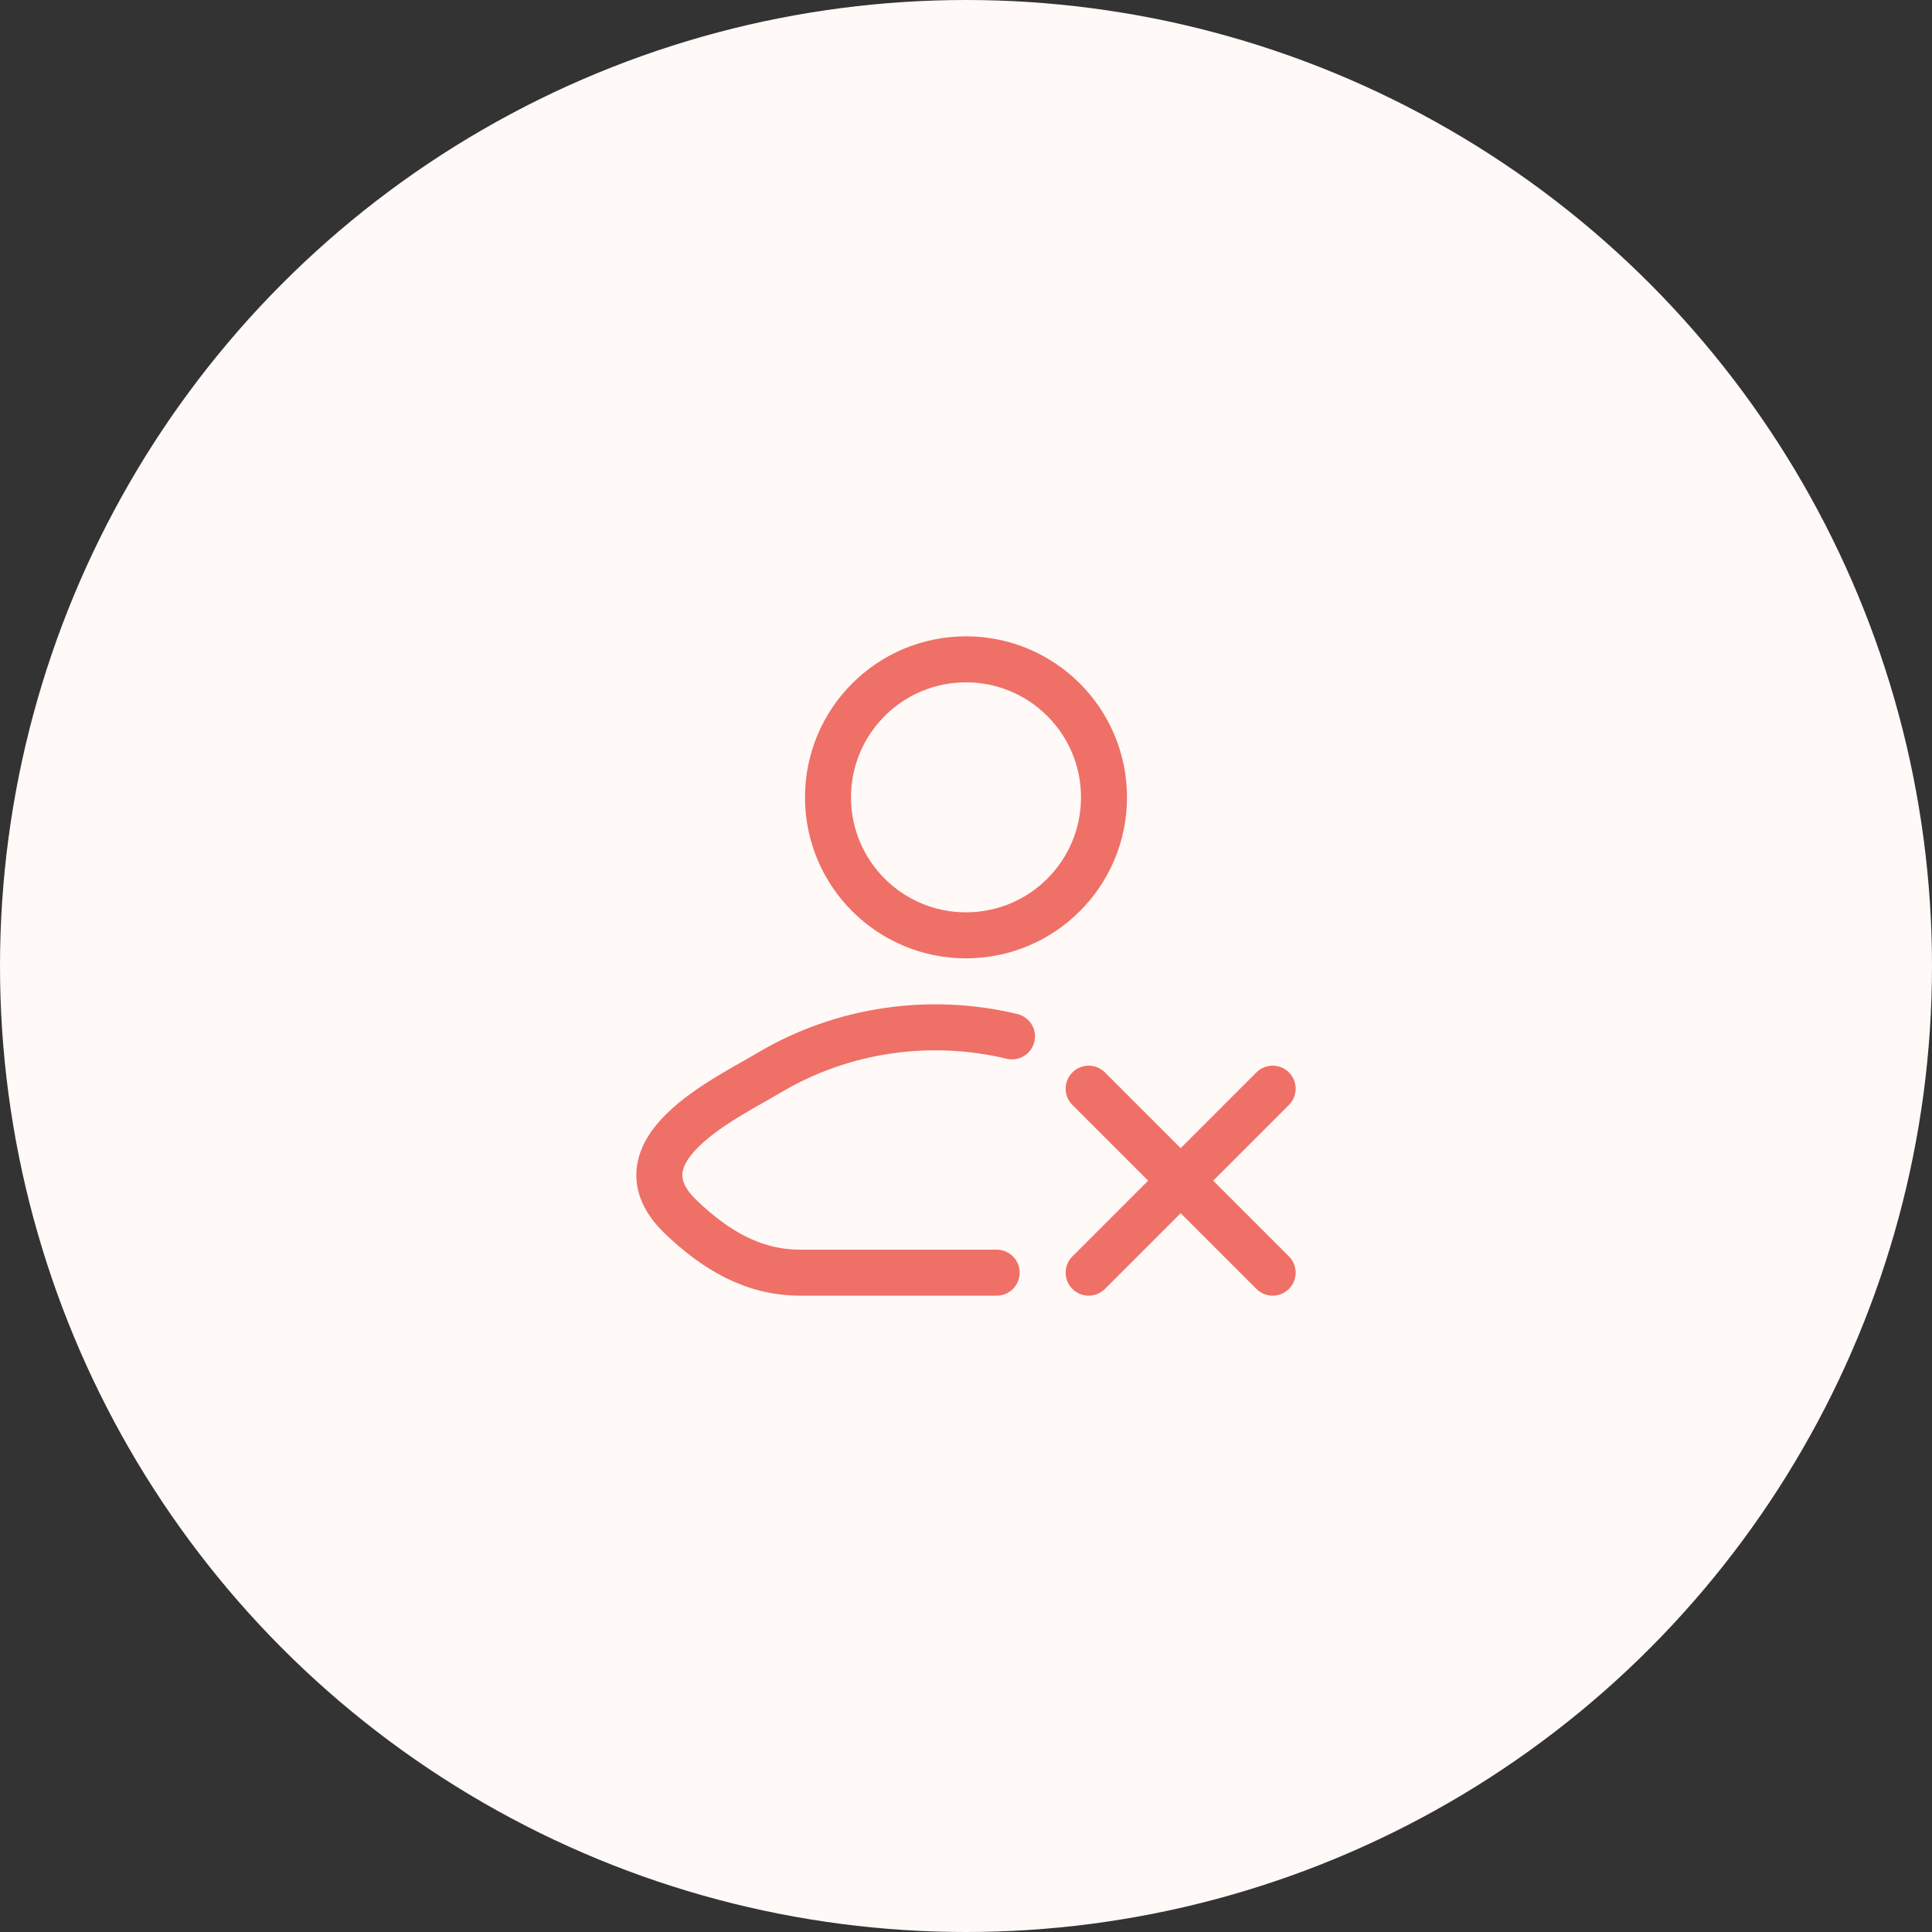 <svg width="126" height="126" viewBox="0 0 126 126" fill="none" xmlns="http://www.w3.org/2000/svg">
<rect x="0" y="0" width="126" height="126" fill="#333333" stroke="none"/>
<circle cx="63" cy="63" r="63" fill="#FFF9F8"/>
<path d="M65 83H52.182C49.091 83 46.633 81.496 44.425 79.393C39.907 75.088 47.326 71.648 50.155 69.963C54.954 67.106 60.685 66.315 66 67.59" stroke="#EF7067" stroke-width="3" stroke-linecap="round" stroke-linejoin="round"/>
<path d="M72 52C72 56.971 67.971 61 63 61C58.029 61 54 56.971 54 52C54 47.029 58.029 43 63 43C67.971 43 72 47.029 72 52Z" stroke="#EF7067" stroke-width="3"/>
<path d="M71 83L77 77M77 77L83 71M77 77L71 71M77 77L83 83" stroke="#EF7067" stroke-width="3" stroke-linecap="round"/>
</svg>
